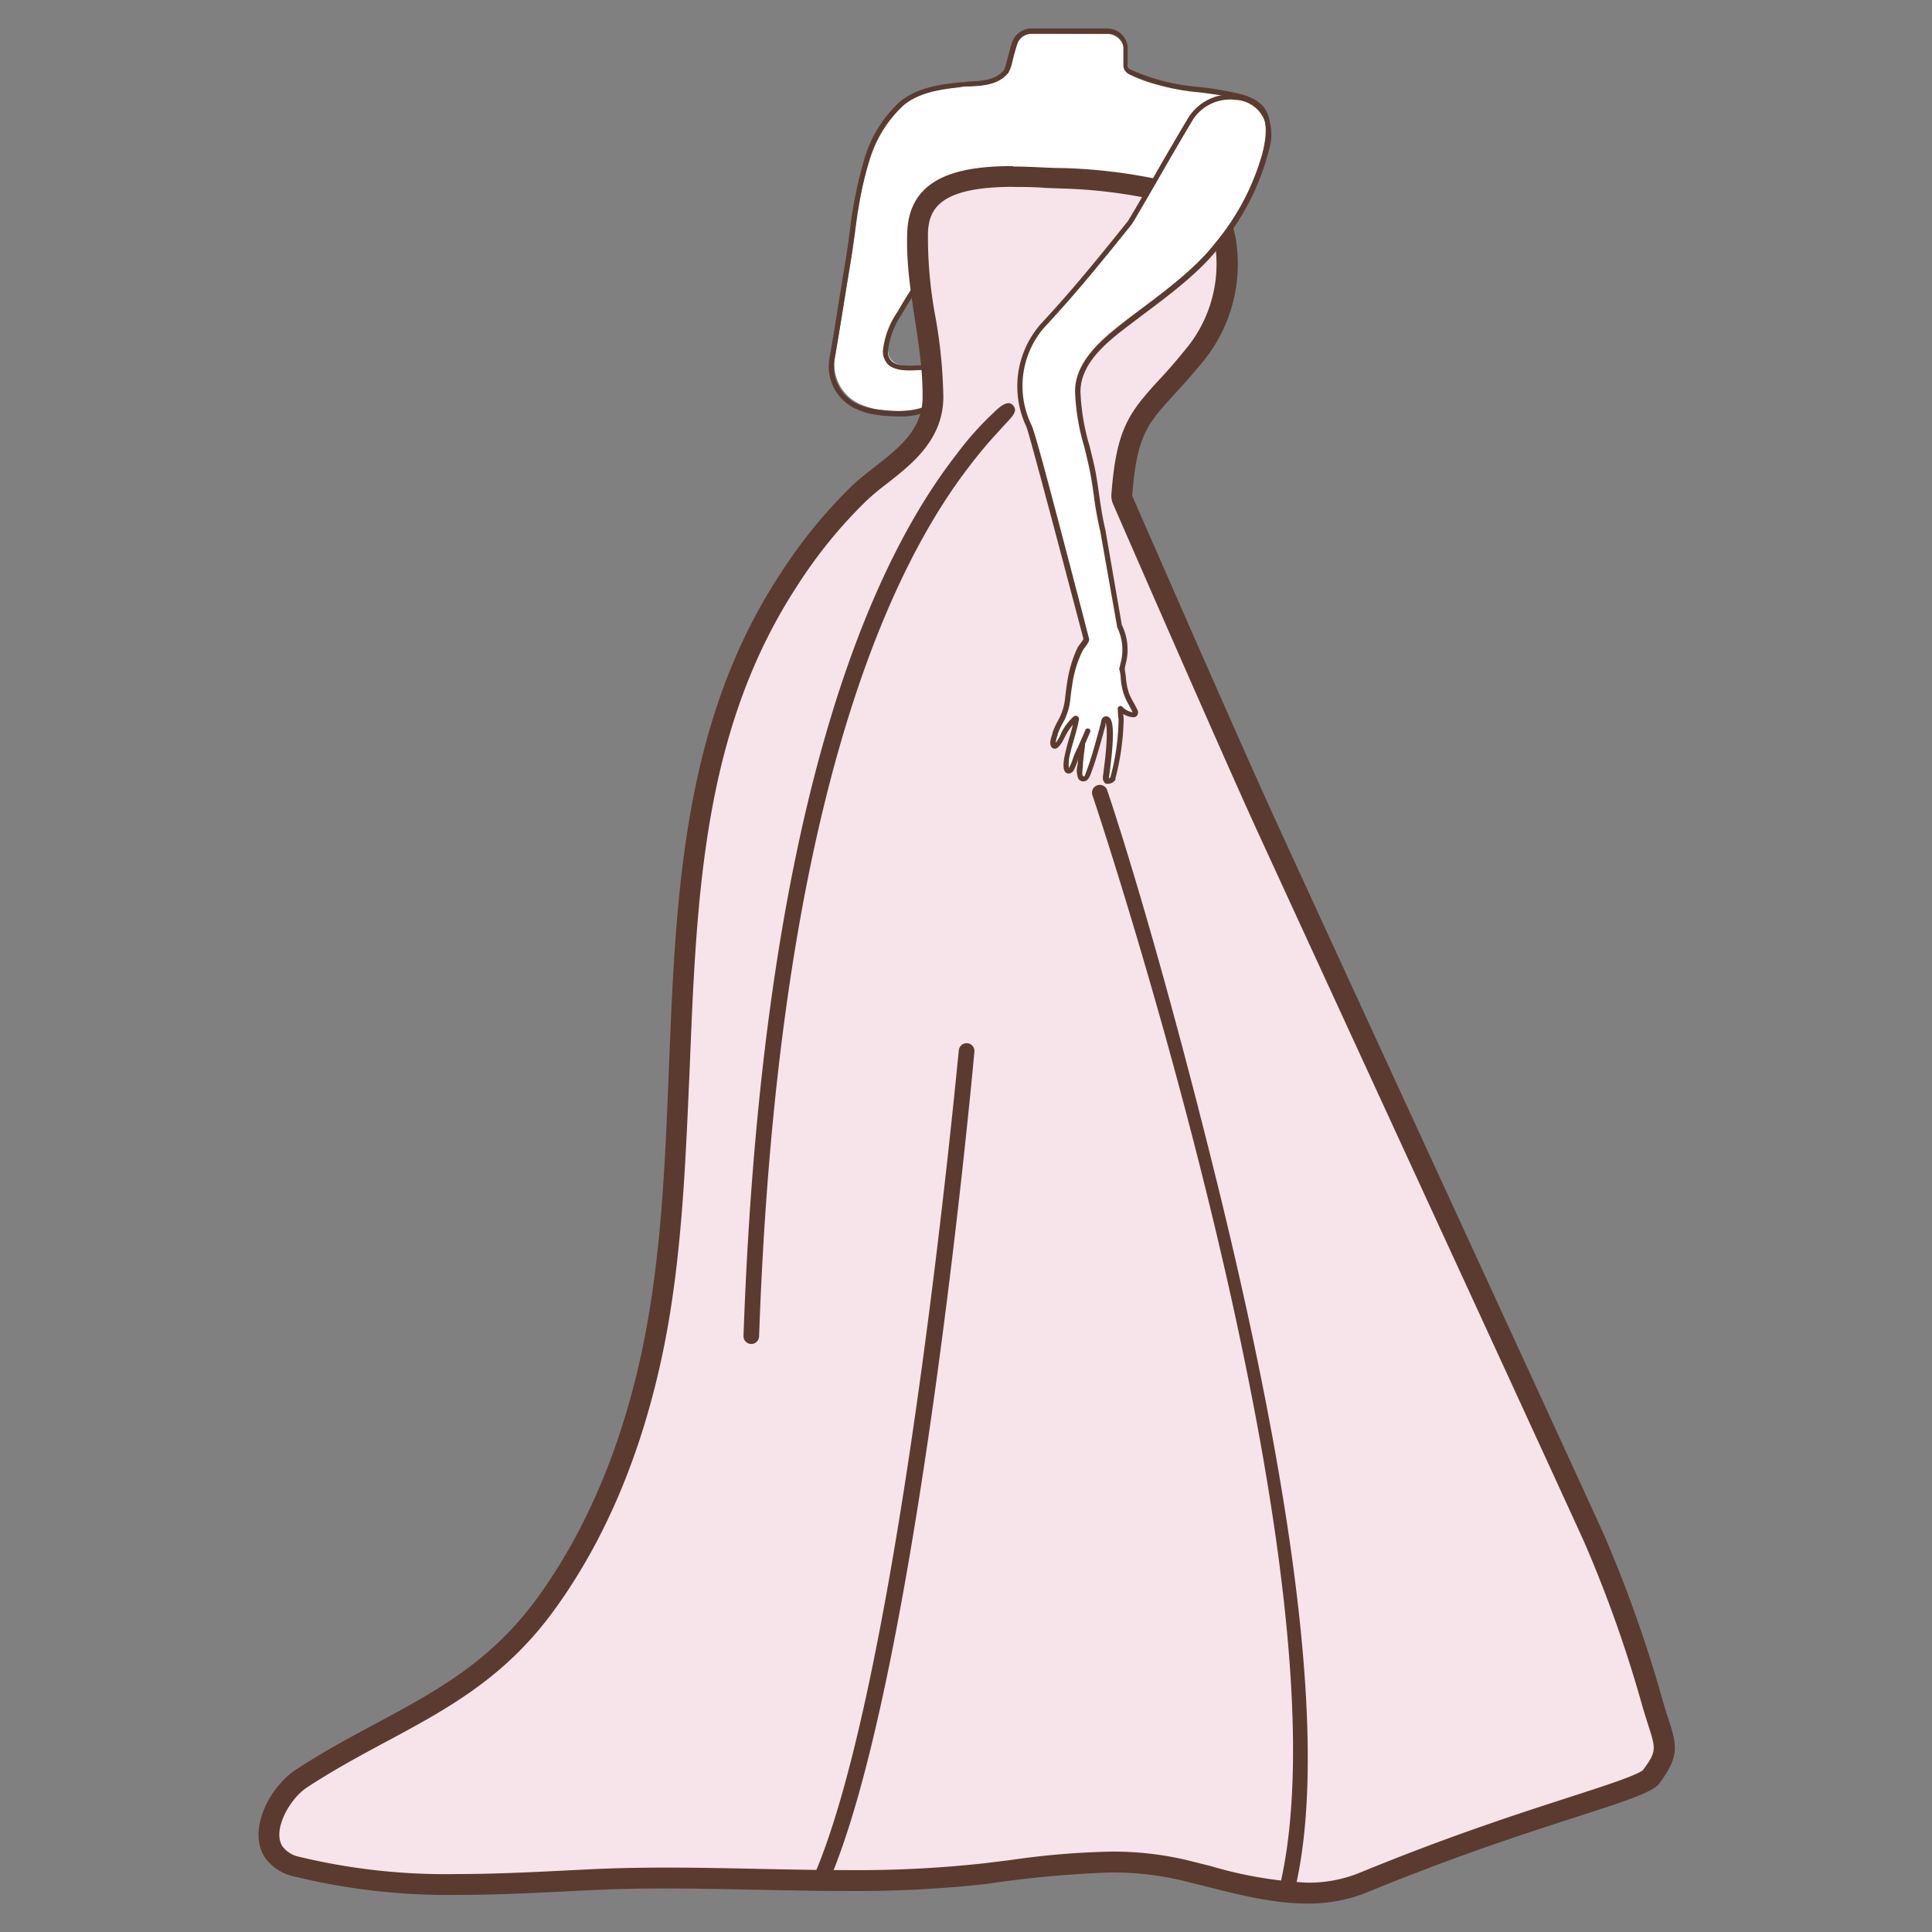 <svg id="图层_1" data-name="图层 1" xmlns="http://www.w3.org/2000/svg" viewBox="0 0 186 186"><rect x="0" y="0" width="186" height="186" fill="#808080" stroke="none"/><defs><style>.cls-1{fill:#fff;}.cls-2{fill:#5b3b2f;}.cls-3{fill:#f7e4eb;}</style></defs><path class="cls-1" d="M106.57,3.26H99.33a1.67,1.67,0,0,0-1.58,1.11c-.3.85-.65,2.52-.8,2.7C95.87,8.41,94,8.18,92.5,8.36c-1.94.22-4,.51-5.56,1.83a11.92,11.92,0,0,0-3.27,5.39c-1,3-1.24,6.45-1.76,9.58s-1,6.09-1.5,9.12a4.19,4.19,0,0,0,2.15,4.51,7,7,0,0,0,2,.63c1.76.25,4,.32,5.58-.71s1.91-3.48-.55-3.53c-1.56,0-4.07.57-4.11-1.57,0-1.32.9-2.81,1.52-3.91,1.32-2.34,3-4.44,4.5-6.63a1.66,1.66,0,0,1,1.56-.73L115,24.58c.86.09,2.92-2.6,3.37-3.14a15.83,15.83,0,0,0,3.25-7c.53-2.76.31-4.3-2.65-5-3.24-.77-7.21-.68-10.18-2.26a.87.87,0,0,1-.44-.38,1,1,0,0,1-.06-.38c0-.55-.07-1.11-.07-1.66A1.69,1.69,0,0,0,106.57,3.26Z"/><path class="cls-2" d="M86.45,40.09a15.12,15.12,0,0,1-2.14-.16,6.9,6.9,0,0,1-2.12-.67,4.49,4.49,0,0,1-2.32-4.84c.33-1.86.63-3.76.92-5.6.2-1.22.39-2.43.6-3.65.15-.9.28-1.82.4-2.75a42,42,0,0,1,1.39-7,12.11,12.11,0,0,1,3.39-5.57c1.67-1.44,4-1.72,5.78-1.92.33,0,.67-.06,1-.08,1.24-.07,2.53-.14,3.33-1.13A9.62,9.62,0,0,0,97,5.61c.14-.54.3-1.15.45-1.58a2,2,0,0,1,1.84-1.29h7.34a2,2,0,0,1,1.93,1.69c0,.35,0,.67,0,1s0,.49,0,.73a.64.64,0,0,0,0,.29.7.7,0,0,0,.33.27,19.89,19.89,0,0,0,6.64,1.66,35,35,0,0,1,3.64.61c3.13.74,3.43,2.45,2.87,5.36a16.32,16.32,0,0,1-3.35,7.27l-.18.22c-1.26,1.56-2.65,3.16-3.46,3.06L92.94,22.6a1.45,1.45,0,0,0-1.35.63c-.43.62-.87,1.23-1.31,1.84A54.15,54.15,0,0,0,87,29.94l-.19.33a7.77,7.77,0,0,0-1.32,3.51,1.29,1.29,0,0,0,.36,1c.53.49,1.63.44,2.6.39l1,0a1.94,1.94,0,0,1,2,1.25,2.68,2.68,0,0,1-1.34,2.79A6.57,6.57,0,0,1,86.45,40.09ZM99.31,3.24a1.47,1.47,0,0,0-1.37,1c-.14.41-.3,1-.44,1.54A4.43,4.43,0,0,1,97.09,7c-.94,1.16-2.4,1.25-3.69,1.32-.34,0-.68,0-1,.08-1.67.19-4,.46-5.5,1.8a11.78,11.78,0,0,0-3.24,5.35,40.37,40.37,0,0,0-1.37,6.92c-.13.93-.26,1.86-.41,2.77-.2,1.21-.4,2.42-.59,3.64-.29,1.84-.6,3.74-.93,5.61a4,4,0,0,0,2,4.31,6.53,6.53,0,0,0,2,.61c2.46.35,4.25.13,5.49-.68A2.21,2.21,0,0,0,91,36.52c-.15-.56-.71-.87-1.56-.89-.29,0-.6,0-.93,0-1.07.06-2.28.11-3-.53A1.76,1.76,0,0,1,85,33.79,8.06,8.06,0,0,1,86.42,30l.18-.32a54.53,54.53,0,0,1,3.27-4.92c.44-.61.88-1.21,1.3-1.83A2,2,0,0,1,93,22.1l22.25,2.28c.29,0,1.06-.44,3-2.88l.18-.22a15.79,15.79,0,0,0,3.25-7c.53-2.78.29-4.13-2.5-4.79-1.13-.26-2.32-.42-3.59-.59a20.5,20.5,0,0,1-6.81-1.72,1.16,1.16,0,0,1-.55-.5,1.21,1.21,0,0,1-.08-.48c0-.24,0-.48,0-.72s0-.65,0-1a1.44,1.44,0,0,0-1.43-1.22Z"/><path class="cls-3" d="M125.81,182.26a40.14,40.14,0,0,1-9.53-1.62l-2.42-.6a29.62,29.62,0,0,0-7-.77,76.09,76.09,0,0,0-9.58.81l-2.44.3a114.16,114.16,0,0,1-13.37.67c-2.88,0-5.82-.06-8.67-.12s-5.8-.12-8.69-.12c-2.63,0-4.95.05-7.1.15l-2.06.1c-3.6.18-7.32.37-11,.37a61.28,61.28,0,0,1-15.58-1.7,3.66,3.66,0,0,1-2.17-1.39c-1.38-2.12.64-5.72,2.63-7,2.61-1.72,5.2-3.12,7.71-4.46,5.78-3.1,11.23-6,15.84-12.37,5-6.88,8.54-15.43,10.5-25.41,1.67-8.54,2-17.53,2.37-26.23C65.94,86.69,66.6,70,75.78,55.92a48,48,0,0,1,6.76-8.34c.64-.6,1.37-1.17,2.13-1.77,2.34-1.83,5-3.91,5-7.5A47.44,47.44,0,0,0,89,30.66a41.35,41.35,0,0,1-.72-8.31c.17-3.73,2.92-5.32,9.19-5.32,1.12,0,2.2,0,3.25.09l1.6.06a49.55,49.55,0,0,1,9,1.07l.44.09c3.85.81,5.61,1.18,6.25,5A13.8,13.8,0,0,1,115.18,34c-1.14,1.42-2.07,2.46-2.9,3.37-2.62,2.87-3.81,4.18-4.28,10.32a1.1,1.1,0,0,0,.08.48c.1.23,10.2,23.39,13.53,30.69,1.61,3.55,7.64,16.63,14.06,30.6,7.56,16.43,15.38,33.42,17.74,38.6a124,124,0,0,1,5.69,16c.18.61.35,1.14.5,1.62.84,2.59,1,3.13-.69,5.42-.45.59-3.85,1.69-7.46,2.86-4.94,1.59-11.69,3.77-20.22,7.28a14,14,0,0,1-5.42,1Z"/><path class="cls-2" d="M97.43,18c1.1,0,2.17,0,3.21.09l1.62.06a48.67,48.67,0,0,1,8.8,1.05l.44.09c3.89.82,4.94,1,5.47,4.18a12.81,12.81,0,0,1-2.57,9.84c-1.12,1.39-2,2.41-2.86,3.31-2.88,3.16-4.06,4.69-4.54,10.93a2,2,0,0,0,.17,1c.1.23,10.2,23.4,13.53,30.7C122.32,82.8,128.4,96,134.84,110c7.53,16.35,15.31,33.26,17.66,38.42a123.41,123.41,0,0,1,5.64,15.92c.18.62.36,1.16.51,1.65.78,2.41.85,2.63-.49,4.44-.69.53-3.9,1.57-7,2.57-4.95,1.6-11.73,3.79-20.29,7.31a13,13,0,0,1-5,.94,39.08,39.08,0,0,1-9.28-1.59l-2.44-.61a31.06,31.06,0,0,0-7.21-.79,77.68,77.68,0,0,0-9.71.82l-2.43.3a112.13,112.13,0,0,1-13.24.66c-2.88,0-5.81-.06-8.65-.12s-5.82-.12-8.72-.12c-2.64,0-5,.05-7.15.15l-2,.1c-3.59.18-7.31.37-10.94.37a60.23,60.23,0,0,1-15.33-1.67,2.66,2.66,0,0,1-1.58-1c-1-1.56.71-4.58,2.34-5.65,2.57-1.69,5.15-3.08,7.63-4.41,5.88-3.16,11.44-6.14,16.18-12.66,5.1-7,8.68-15.68,10.67-25.81,1.68-8.61,2-17.64,2.39-26.38.67-16.75,1.3-32.57,10.33-46.41a46,46,0,0,1,6.62-8.16,25.06,25.06,0,0,1,2.05-1.72c2.39-1.87,5.37-4.19,5.42-8.27a47.85,47.85,0,0,0-.77-7.81,41.3,41.3,0,0,1-.71-8.12c.11-2.26,1.18-4.36,8.2-4.36m0-2c-4.8,0-9.94.83-10.19,6.27s1.53,10.72,1.47,16c0,4.17-4.19,6-6.86,8.57a48.43,48.43,0,0,0-6.91,8.52c-14.29,21.91-8.24,49.14-13,73.49-1.74,8.87-5,17.68-10.32,25-6.46,8.87-14.65,10.88-23.31,16.58-2.35,1.55-4.67,5.7-2.91,8.42a4.63,4.63,0,0,0,2.75,1.8A62.62,62.62,0,0,0,44,182.43c4.37,0,8.75-.26,13.09-.47,2.34-.11,4.69-.15,7-.15,5.77,0,11.58.24,17.37.24A113.89,113.89,0,0,0,95,181.37a103.6,103.6,0,0,1,11.91-1.1,28.91,28.91,0,0,1,6.75.74c4,.94,8.09,2.25,12.18,2.25a14.92,14.92,0,0,0,5.8-1.09c16.53-6.8,26.8-8.72,28.1-10.46,2.37-3.19,1.51-4,.35-7.93a125.94,125.94,0,0,0-5.74-16.18c-4.4-9.67-28.32-61.55-31.8-69.19C119.16,71,109,47.73,109,47.73c.58-7.66,2.19-7.18,7-13.15a14.85,14.85,0,0,0,3-11.41c-.78-4.65-3.26-5-7.47-5.9a51.26,51.26,0,0,0-9.16-1.09c-1.41,0-3.12-.15-4.88-.15Z"/><path class="cls-2" d="M124.09,181.81l-.16,0a.75.75,0,0,1-.57-.89c6.59-30.4-17.9-103.52-18.18-104.34a.75.75,0,1,1,1.42-.48c.07.21,4.32,12.57,10.31,36.7,8.06,32.46,10.72,55.49,7.91,68.44A.74.74,0,0,1,124.09,181.81Z"/><path class="cls-2" d="M79,181.76a.8.8,0,0,1-.3-.06.75.75,0,0,1-.39-1c8.42-19.25,13.91-79,14-79.58a.75.75,0,0,1,1.5.13c-.23,2.47-5.57,60.57-14.08,80.05A.76.76,0,0,1,79,181.76Z"/><path class="cls-1" d="M104.33,71c-.11.72-.21,1.45-.29,2.18,0,.3-.32,1.47.2,1.54.32.05.45-.31.54-.55.58-1.52,1-3.1,1.41-4.66,0-.16.09-.56.3-.54.85.07,0,5.31,0,5.76,0-.1,0,.7.62,0,0,0,1-4.35.82-5.77a24.9,24.9,0,0,1,0-3.56c0-1.72,1-3.3-.13-5.36l-1.62-9.16c-.51-2-.64-4.11-1.07-6.14-.5-2.34-1.37-4.82-1.35-7.24,0-4.24,4.48-6.52,7.44-8.64,8.07-5.78,8.27-9.32,10.69-14L113.37,14c-.58-.13-4.15,6.72-4.58,7.26-2.72,3.4-5.44,6.74-8.39,9.9a8.84,8.84,0,0,0-1.31,9.62c.16,0,5.51,20.59,5.52,20.64a8,8,0,0,1-.58.9,11.31,11.31,0,0,0-1,3.26c-.09.5-.15,1-.2,1.5a5.76,5.76,0,0,1-.69,2.22,5.06,5.06,0,0,0-.73,2.13c0,.11,0,.26.13.26a.16.16,0,0,0,.11,0,3.6,3.6,0,0,0,.86-1.31A6.67,6.67,0,0,1,103.58,69c.18-.16.07.31.06.36-.08.41-.21.82-.32,1.22a12.15,12.15,0,0,0-.6,3.1.55.55,0,0,0,0,.25.2.2,0,0,0,.2.13.21.21,0,0,0,.15-.07c.3-.28.3-.74.44-1.1a10.58,10.58,0,0,1,.69-1.34c.23-.43.33-.91.55-1.34"/><path class="cls-1" d="M108,65c.18.62.29,1,.52,1.61s.57,1.08.82,1.65c0,.1.08.25,0,.31a.26.26,0,0,1-.15,0,1.92,1.92,0,0,1-1.25-.6l-.89-.94Z"/><path class="cls-2" d="M72.3,129.39a.75.75,0,0,1-.72-.78c1.78-50.77,12.16-74.15,20.47-84.82a29.73,29.73,0,0,1,3.47-3.93c.36-.33,1.42-1.51,2-.85s-.19,1.17-1.32,2.46a43.79,43.79,0,0,0-3,3.58C85.13,55.6,74.83,78.73,73.08,128.67A.76.76,0,0,1,72.3,129.39Z"/><path class="cls-2" d="M102.87,74.47a.39.39,0,0,1-.28-.11c-.26-.23-.28-.89,0-2,.11-.49.25-1,.39-1.44s.21-.76.31-1.14a5.15,5.15,0,0,0-.61.86l-.07.13c-.38.77-.68,1.25-1,1.31a.42.42,0,0,1-.35-.12c-.27-.28-.11-.85.07-1.36l0-.07a8.59,8.59,0,0,1,.55-1.2,5.4,5.4,0,0,0,.66-2.13c.06-.54.12-1,.2-1.51a11.77,11.77,0,0,1,1-3.34,2.53,2.53,0,0,1,.21-.3c.09-.13.27-.38.34-.5l0-.11C101.8,52,99.09,41.77,98.82,41.1l0,0a9.1,9.1,0,0,1,1.36-9.89c2.95-3.16,5.65-6.48,8.38-9.89.13-.17,1.19-2,2.31-3.93,1.22-2.13,2.61-4.53,3.61-6.18A4.8,4.8,0,0,1,119,9.12a3.6,3.6,0,0,1,3.2,2.42,5.09,5.09,0,0,1,0,2.79,23.7,23.7,0,0,1-4.85,9.49c-1.85,2.39-4.76,4.57-7.33,6.49l-1,.76-.08.06c-2.18,1.65-4.9,3.7-4.92,6.57a20.78,20.78,0,0,0,.86,5.18c.17.68.34,1.35.48,2,.2.91.33,1.86.46,2.77.16,1.11.33,2.26.6,3.36L108,60.16a5.39,5.39,0,0,1,.34,3.89l-.07.4a.26.26,0,0,1-.29.21.25.25,0,0,1-.21-.29l.08-.41a4.93,4.93,0,0,0-.31-3.6.19.19,0,0,1,0-.08l-1.62-9.16a32.53,32.53,0,0,1-.61-3.39c-.13-.91-.26-1.84-.46-2.74-.14-.65-.3-1.32-.47-2a21,21,0,0,1-.88-5.31c0-3.11,3-5.33,5.12-7l.08-.06,1-.76c2.54-1.9,5.42-4.06,7.23-6.39a23.23,23.23,0,0,0,4.76-9.3,4.7,4.7,0,0,0,.07-2.52A3.13,3.13,0,0,0,119,9.62a4.28,4.28,0,0,0-4.09,1.8c-1,1.65-2.39,4.06-3.61,6.18-1.4,2.42-2.2,3.8-2.35,4-2.74,3.42-5.44,6.75-8.41,9.92a8.61,8.61,0,0,0-1.26,9.35l0,0c.33.68,1.25,4,5.53,20.47l.05.18c0,.16,0,.27-.44.84-.08.11-.15.2-.17.24a10.75,10.75,0,0,0-1,3.19c-.08.47-.15,1-.2,1.48a5.87,5.87,0,0,1-.72,2.32,7,7,0,0,0-.51,1.12l0,.07a3.29,3.29,0,0,0-.19.74,3.93,3.93,0,0,0,.56-1l.08-.15A5.75,5.75,0,0,1,103.33,69a.34.34,0,0,1,.46,0,.32.32,0,0,1,.08.3c-.11.62-.29,1.22-.45,1.8s-.28.94-.38,1.41a4.11,4.11,0,0,0-.14,1.43.29.29,0,0,0,.07-.1,6.35,6.35,0,0,0,.32-.8,8.33,8.33,0,0,1,.39-.93c.21-.43.4-.88.59-1.31l.22-.52a.25.25,0,0,1,.33-.13.24.24,0,0,1,.13.33l-.22.51c-.19.45-.38.91-.61,1.35a7.55,7.55,0,0,0-.36.87,7.53,7.53,0,0,1-.34.85.67.67,0,0,1-.38.38A.41.41,0,0,1,102.87,74.47Z"/><path class="cls-2" d="M106.64,75.46h-.1c-.12,0-.28-.13-.36-.44a.28.28,0,0,1,0-.09v0l0-.19c.55-3.93.36-4.94.25-5.2l0,.17,0,.11-.23.83c-.35,1.28-.71,2.6-1.19,3.86-.1.26-.29.78-.81.71a.59.59,0,0,1-.37-.22,2.11,2.11,0,0,1-.07-1.43,1.49,1.49,0,0,0,0-.17l.06-.52c0-.37.07-.64.15-1.16a.24.24,0,0,1,.28-.21.24.24,0,0,1,.21.28c-.07.52-.1.78-.14,1.15l-.06.52a.89.89,0,0,1,0,.19c0,.24-.14.87,0,1.05s.21-.11.3-.36c.48-1.25.83-2.56,1.18-3.82l.25-.92c0-.21.13-.68.54-.63a.43.43,0,0,1,.33.18c.26.32.52,1.25-.09,5.66l0,.14v0l.13-.12v0a22.36,22.36,0,0,0,.79-5.57,6,6,0,0,1-.07-1,.25.25,0,0,1,.25-.25h0a.25.25,0,0,1,.25.25,6.36,6.36,0,0,0,.06.92,24.46,24.46,0,0,1-.79,5.75l0,.1s0,.07-.06.11A.88.88,0,0,1,106.64,75.46Z"/><path class="cls-2" d="M109.07,69.05a2.22,2.22,0,0,1-1.38-.66.25.25,0,0,1,0-.35.24.24,0,0,1,.35,0,1.86,1.86,0,0,0,1,.54h0c-.11-.24-.23-.47-.36-.7a7.26,7.26,0,0,1-.47-1,6.3,6.3,0,0,1-.31-1.53c0-.31-.07-.6-.12-.89a.24.24,0,0,1,.19-.29.26.26,0,0,1,.3.19c.06.31.1.63.13.93a5.86,5.86,0,0,0,.28,1.42,6.21,6.21,0,0,0,.44.9c.13.24.27.48.38.73a.49.49,0,0,1-.1.62.44.44,0,0,1-.29.09Z"/></svg>
